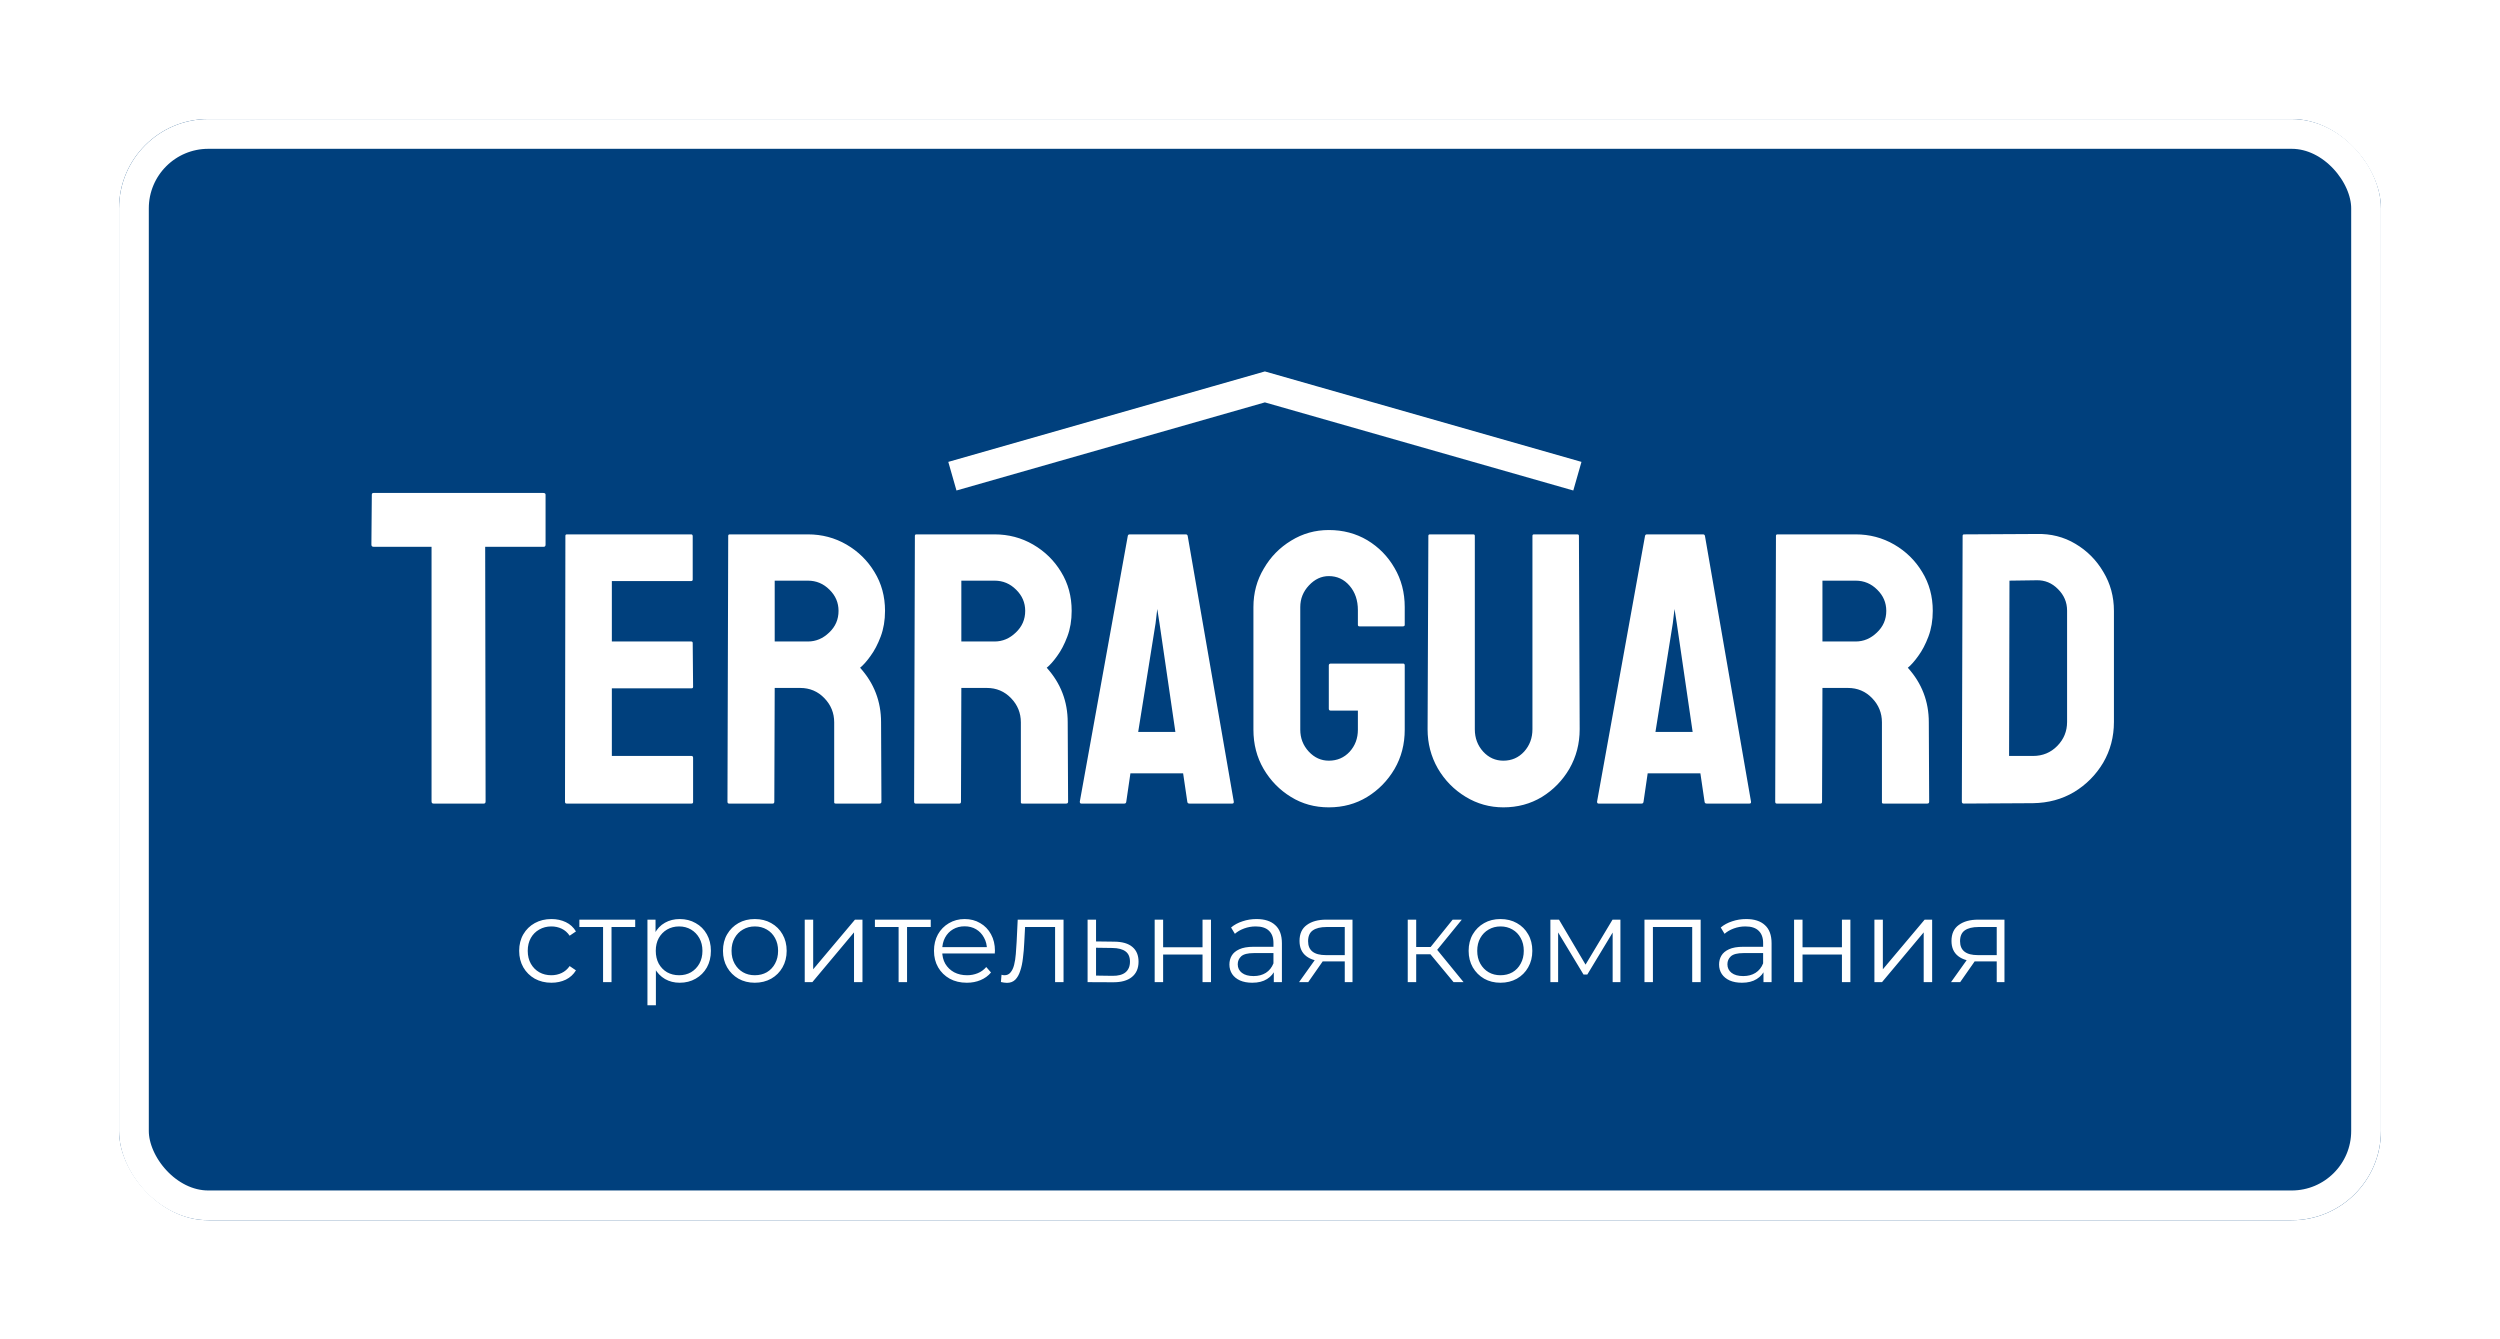 <svg width="84" height="45" viewBox="0 0 84 45" fill="none" xmlns="http://www.w3.org/2000/svg">
<g filter="url(#filter0_d_0_948)">
<rect x="4" y="4" width="76" height="37" rx="3" fill="#00407D"/>
<rect x="4.5" y="4.5" width="75" height="36" rx="2.5" stroke="white"/>
</g>
<path d="M16.258 27H14.566C14.522 27 14.5 26.976 14.5 26.927V18.372H12.552C12.503 18.372 12.479 18.348 12.479 18.299L12.493 16.622C12.493 16.582 12.513 16.563 12.552 16.563H18.25C18.304 16.563 18.331 16.582 18.331 16.622V18.299C18.331 18.348 18.311 18.372 18.272 18.372H16.302L16.316 26.927C16.316 26.976 16.297 27 16.258 27ZM23.237 27H19.035C19.001 27 18.984 26.979 18.984 26.936L18.997 18.005C18.997 17.971 19.014 17.955 19.047 17.955H23.224C23.258 17.955 23.275 17.976 23.275 18.018V19.472C23.275 19.506 23.258 19.523 23.224 19.523H20.558V21.554H23.224C23.258 21.554 23.275 21.571 23.275 21.605L23.288 23.077C23.288 23.111 23.271 23.128 23.237 23.128H20.558V25.4H23.237C23.271 25.4 23.288 25.422 23.288 25.464V26.949C23.288 26.983 23.271 27 23.237 27ZM25.966 27H24.494C24.46 27 24.443 26.979 24.443 26.936L24.468 18.005C24.468 17.971 24.485 17.955 24.519 17.955H27.147C27.617 17.955 28.048 18.069 28.442 18.297C28.835 18.526 29.149 18.833 29.381 19.218C29.618 19.603 29.737 20.039 29.737 20.525C29.737 20.843 29.688 21.131 29.591 21.389C29.494 21.647 29.379 21.865 29.248 22.043C29.121 22.22 29.005 22.351 28.899 22.436C29.369 22.956 29.604 23.568 29.604 24.27L29.616 26.936C29.616 26.979 29.595 27 29.553 27H28.08C28.046 27 28.029 26.987 28.029 26.962V24.27C28.029 23.957 27.919 23.686 27.699 23.458C27.479 23.23 27.208 23.115 26.887 23.115H26.03L26.017 26.936C26.017 26.979 26 27 25.966 27ZM27.147 19.51H26.03V21.554H27.147C27.414 21.554 27.651 21.454 27.858 21.255C28.07 21.056 28.175 20.813 28.175 20.525C28.175 20.25 28.074 20.013 27.871 19.814C27.668 19.611 27.426 19.51 27.147 19.51ZM32.238 27H30.765C30.731 27 30.714 26.979 30.714 26.936L30.74 18.005C30.74 17.971 30.757 17.955 30.791 17.955H33.419C33.888 17.955 34.32 18.069 34.713 18.297C35.107 18.526 35.42 18.833 35.653 19.218C35.89 19.603 36.008 20.039 36.008 20.525C36.008 20.843 35.96 21.131 35.862 21.389C35.765 21.647 35.651 21.865 35.52 22.043C35.393 22.22 35.276 22.351 35.17 22.436C35.64 22.956 35.875 23.568 35.875 24.27L35.888 26.936C35.888 26.979 35.867 27 35.824 27H34.352C34.318 27 34.301 26.987 34.301 26.962V24.27C34.301 23.957 34.191 23.686 33.971 23.458C33.751 23.23 33.48 23.115 33.158 23.115H32.301L32.289 26.936C32.289 26.979 32.272 27 32.238 27ZM33.419 19.51H32.301V21.554H33.419C33.685 21.554 33.922 21.454 34.129 21.255C34.341 21.056 34.447 20.813 34.447 20.525C34.447 20.25 34.345 20.013 34.142 19.814C33.939 19.611 33.698 19.51 33.419 19.51ZM36.281 26.936L37.894 18.005C37.902 17.971 37.923 17.955 37.957 17.955H39.842C39.876 17.955 39.897 17.971 39.906 18.005L41.455 26.936C41.459 26.979 41.442 27 41.404 27H39.963C39.921 27 39.897 26.979 39.893 26.936L39.753 25.984H37.982L37.843 26.936C37.839 26.979 37.817 27 37.779 27H36.332C36.298 27 36.281 26.979 36.281 26.936ZM38.827 20.944L38.243 24.594H39.493L38.96 20.944L38.884 20.462L38.827 20.944ZM44.648 27.127C44.178 27.127 43.755 27.011 43.378 26.778C42.997 26.545 42.69 26.232 42.458 25.838C42.229 25.445 42.115 25.005 42.115 24.518V20.398C42.115 19.924 42.231 19.493 42.464 19.104C42.692 18.71 42.999 18.397 43.384 18.164C43.769 17.927 44.19 17.809 44.648 17.809C45.126 17.809 45.557 17.923 45.942 18.151C46.328 18.384 46.632 18.695 46.856 19.084C47.085 19.474 47.199 19.912 47.199 20.398V20.995C47.199 21.029 47.178 21.046 47.136 21.046H45.676C45.642 21.046 45.625 21.029 45.625 20.995V20.5C45.625 20.17 45.532 19.897 45.346 19.681C45.16 19.465 44.927 19.357 44.648 19.357C44.398 19.357 44.176 19.461 43.981 19.669C43.786 19.876 43.689 20.119 43.689 20.398V24.518C43.689 24.802 43.784 25.047 43.975 25.254C44.165 25.457 44.389 25.559 44.648 25.559C44.927 25.559 45.16 25.46 45.346 25.261C45.532 25.058 45.625 24.81 45.625 24.518V23.877H44.717C44.671 23.877 44.648 23.856 44.648 23.814V22.36C44.648 22.317 44.671 22.296 44.717 22.296H47.148C47.182 22.296 47.199 22.317 47.199 22.36V24.518C47.199 25.005 47.085 25.445 46.856 25.838C46.624 26.232 46.317 26.545 45.936 26.778C45.555 27.011 45.126 27.127 44.648 27.127ZM50.513 27.127C50.056 27.127 49.633 27.009 49.243 26.771C48.854 26.535 48.543 26.217 48.31 25.819C48.081 25.417 47.967 24.979 47.967 24.505L47.993 18.005C47.993 17.971 48.01 17.955 48.044 17.955H49.503C49.537 17.955 49.554 17.971 49.554 18.005V24.505C49.554 24.797 49.647 25.047 49.834 25.254C50.02 25.457 50.246 25.559 50.513 25.559C50.792 25.559 51.025 25.457 51.211 25.254C51.397 25.047 51.49 24.797 51.49 24.505V18.005C51.49 17.971 51.507 17.955 51.541 17.955H53.001C53.035 17.955 53.052 17.971 53.052 18.005L53.077 24.505C53.077 24.984 52.963 25.424 52.734 25.826C52.502 26.224 52.193 26.541 51.808 26.778C51.422 27.011 50.991 27.127 50.513 27.127ZM53.661 26.936L55.273 18.005C55.282 17.971 55.303 17.955 55.337 17.955H57.222C57.256 17.955 57.277 17.971 57.286 18.005L58.834 26.936C58.839 26.979 58.822 27 58.784 27H57.343C57.3 27 57.277 26.979 57.273 26.936L57.133 25.984H55.362L55.223 26.936C55.218 26.979 55.197 27 55.159 27H53.712C53.678 27 53.661 26.979 53.661 26.936ZM56.206 20.944L55.623 24.594H56.873L56.34 20.944L56.264 20.462L56.206 20.944ZM61.17 27H59.698C59.664 27 59.647 26.979 59.647 26.936L59.672 18.005C59.672 17.971 59.689 17.955 59.723 17.955H62.351C62.821 17.955 63.252 18.069 63.646 18.297C64.04 18.526 64.353 18.833 64.585 19.218C64.822 19.603 64.941 20.039 64.941 20.525C64.941 20.843 64.892 21.131 64.795 21.389C64.698 21.647 64.583 21.865 64.452 22.043C64.325 22.22 64.209 22.351 64.103 22.436C64.573 22.956 64.808 23.568 64.808 24.27L64.82 26.936C64.82 26.979 64.799 27 64.757 27H63.284C63.25 27 63.233 26.987 63.233 26.962V24.27C63.233 23.957 63.123 23.686 62.903 23.458C62.683 23.23 62.412 23.115 62.091 23.115H61.234L61.221 26.936C61.221 26.979 61.204 27 61.17 27ZM62.351 19.51H61.234V21.554H62.351C62.618 21.554 62.855 21.454 63.062 21.255C63.274 21.056 63.379 20.813 63.379 20.525C63.379 20.25 63.278 20.013 63.075 19.814C62.872 19.611 62.63 19.51 62.351 19.51ZM68.311 26.987L65.982 27C65.94 27 65.918 26.979 65.918 26.936L65.944 18.005C65.944 17.971 65.961 17.955 65.995 17.955L68.426 17.942C68.908 17.929 69.344 18.039 69.733 18.272C70.127 18.505 70.44 18.82 70.673 19.218C70.91 19.611 71.028 20.047 71.028 20.525V24.258C71.028 24.757 70.908 25.214 70.666 25.629C70.421 26.039 70.095 26.367 69.689 26.613C69.283 26.854 68.824 26.979 68.311 26.987ZM68.426 19.497L67.518 19.51L67.505 25.4H68.311C68.633 25.4 68.904 25.288 69.124 25.064C69.344 24.84 69.454 24.571 69.454 24.258V20.513C69.454 20.238 69.353 19.998 69.149 19.795C68.946 19.588 68.705 19.489 68.426 19.497Z" fill="white"/>
<path d="M18.528 33.02C18.32 33.02 18.134 32.975 17.968 32.884C17.805 32.791 17.677 32.664 17.584 32.504C17.491 32.341 17.444 32.156 17.444 31.948C17.444 31.737 17.491 31.552 17.584 31.392C17.677 31.232 17.805 31.107 17.968 31.016C18.134 30.925 18.32 30.88 18.528 30.88C18.707 30.88 18.868 30.915 19.012 30.984C19.156 31.053 19.27 31.157 19.352 31.296L19.14 31.44C19.068 31.333 18.979 31.255 18.872 31.204C18.765 31.153 18.649 31.128 18.524 31.128C18.375 31.128 18.24 31.163 18.12 31.232C18 31.299 17.905 31.393 17.836 31.516C17.767 31.639 17.732 31.783 17.732 31.948C17.732 32.113 17.767 32.257 17.836 32.38C17.905 32.503 18 32.599 18.12 32.668C18.24 32.735 18.375 32.768 18.524 32.768C18.649 32.768 18.765 32.743 18.872 32.692C18.979 32.641 19.068 32.564 19.14 32.46L19.352 32.604C19.27 32.74 19.156 32.844 19.012 32.916C18.868 32.985 18.707 33.02 18.528 33.02ZM20.263 33V31.072L20.335 31.148H19.467V30.9H21.343V31.148H20.475L20.547 31.072V33H20.263ZM22.838 33.02C22.656 33.02 22.492 32.979 22.346 32.896C22.199 32.811 22.082 32.689 21.994 32.532C21.908 32.372 21.866 32.177 21.866 31.948C21.866 31.719 21.908 31.525 21.994 31.368C22.079 31.208 22.195 31.087 22.342 31.004C22.488 30.921 22.654 30.88 22.838 30.88C23.038 30.88 23.216 30.925 23.374 31.016C23.534 31.104 23.659 31.229 23.75 31.392C23.84 31.552 23.886 31.737 23.886 31.948C23.886 32.161 23.84 32.348 23.75 32.508C23.659 32.668 23.534 32.793 23.374 32.884C23.216 32.975 23.038 33.02 22.838 33.02ZM21.754 33.776V30.9H22.026V31.532L21.998 31.952L22.038 32.376V33.776H21.754ZM22.818 32.768C22.967 32.768 23.1 32.735 23.218 32.668C23.335 32.599 23.428 32.503 23.498 32.38C23.567 32.255 23.602 32.111 23.602 31.948C23.602 31.785 23.567 31.643 23.498 31.52C23.428 31.397 23.335 31.301 23.218 31.232C23.1 31.163 22.967 31.128 22.818 31.128C22.668 31.128 22.534 31.163 22.414 31.232C22.296 31.301 22.203 31.397 22.134 31.52C22.067 31.643 22.034 31.785 22.034 31.948C22.034 32.111 22.067 32.255 22.134 32.38C22.203 32.503 22.296 32.599 22.414 32.668C22.534 32.735 22.668 32.768 22.818 32.768ZM25.36 33.02C25.157 33.02 24.974 32.975 24.812 32.884C24.652 32.791 24.525 32.664 24.432 32.504C24.338 32.341 24.292 32.156 24.292 31.948C24.292 31.737 24.338 31.552 24.432 31.392C24.525 31.232 24.652 31.107 24.812 31.016C24.972 30.925 25.154 30.88 25.36 30.88C25.568 30.88 25.752 30.925 25.912 31.016C26.075 31.107 26.201 31.232 26.292 31.392C26.385 31.552 26.432 31.737 26.432 31.948C26.432 32.156 26.385 32.341 26.292 32.504C26.201 32.664 26.075 32.791 25.912 32.884C25.749 32.975 25.565 33.02 25.36 33.02ZM25.36 32.768C25.512 32.768 25.646 32.735 25.764 32.668C25.881 32.599 25.973 32.503 26.04 32.38C26.109 32.255 26.144 32.111 26.144 31.948C26.144 31.783 26.109 31.639 26.04 31.516C25.973 31.393 25.881 31.299 25.764 31.232C25.646 31.163 25.513 31.128 25.364 31.128C25.215 31.128 25.081 31.163 24.964 31.232C24.846 31.299 24.753 31.393 24.684 31.516C24.614 31.639 24.58 31.783 24.58 31.948C24.58 32.111 24.614 32.255 24.684 32.38C24.753 32.503 24.846 32.599 24.964 32.668C25.081 32.735 25.213 32.768 25.36 32.768ZM27.039 33V30.9H27.323V32.568L28.727 30.9H28.979V33H28.695V31.328L27.295 33H27.039ZM30.193 33V31.072L30.265 31.148H29.397V30.9H31.273V31.148H30.405L30.477 31.072V33H30.193ZM32.486 33.02C32.267 33.02 32.075 32.975 31.91 32.884C31.744 32.791 31.615 32.664 31.522 32.504C31.428 32.341 31.382 32.156 31.382 31.948C31.382 31.74 31.426 31.556 31.514 31.396C31.604 31.236 31.727 31.111 31.882 31.02C32.039 30.927 32.215 30.88 32.41 30.88C32.607 30.88 32.782 30.925 32.934 31.016C33.088 31.104 33.21 31.229 33.298 31.392C33.386 31.552 33.43 31.737 33.43 31.948C33.43 31.961 33.428 31.976 33.426 31.992C33.426 32.005 33.426 32.02 33.426 32.036H31.598V31.824H33.274L33.162 31.908C33.162 31.756 33.128 31.621 33.062 31.504C32.998 31.384 32.91 31.291 32.798 31.224C32.686 31.157 32.556 31.124 32.41 31.124C32.266 31.124 32.136 31.157 32.022 31.224C31.907 31.291 31.818 31.384 31.754 31.504C31.69 31.624 31.658 31.761 31.658 31.916V31.96C31.658 32.12 31.692 32.261 31.762 32.384C31.834 32.504 31.932 32.599 32.058 32.668C32.186 32.735 32.331 32.768 32.494 32.768C32.622 32.768 32.74 32.745 32.85 32.7C32.962 32.655 33.058 32.585 33.138 32.492L33.298 32.676C33.204 32.788 33.087 32.873 32.946 32.932C32.807 32.991 32.654 33.02 32.486 33.02ZM33.631 32.996L33.651 32.752C33.67 32.755 33.687 32.759 33.703 32.764C33.722 32.767 33.738 32.768 33.751 32.768C33.837 32.768 33.905 32.736 33.955 32.672C34.009 32.608 34.049 32.523 34.075 32.416C34.102 32.309 34.121 32.189 34.131 32.056C34.142 31.92 34.151 31.784 34.159 31.648L34.195 30.9H35.735V33H35.451V31.064L35.523 31.148H34.379L34.447 31.06L34.415 31.668C34.407 31.849 34.393 32.023 34.371 32.188C34.353 32.353 34.322 32.499 34.279 32.624C34.239 32.749 34.183 32.848 34.111 32.92C34.039 32.989 33.947 33.024 33.835 33.024C33.803 33.024 33.77 33.021 33.735 33.016C33.703 33.011 33.669 33.004 33.631 32.996ZM37.447 31.64C37.711 31.643 37.911 31.701 38.047 31.816C38.185 31.931 38.255 32.096 38.255 32.312C38.255 32.536 38.18 32.708 38.031 32.828C37.884 32.948 37.671 33.007 37.391 33.004L36.543 33V30.9H36.827V31.632L37.447 31.64ZM37.375 32.788C37.569 32.791 37.716 32.752 37.815 32.672C37.916 32.589 37.967 32.469 37.967 32.312C37.967 32.155 37.917 32.04 37.819 31.968C37.72 31.893 37.572 31.855 37.375 31.852L36.827 31.844V32.78L37.375 32.788ZM38.797 33V30.9H39.081V31.828H40.405V30.9H40.689V33H40.405V32.072H39.081V33H38.797ZM42.8 33V32.536L42.788 32.46V31.684C42.788 31.505 42.737 31.368 42.636 31.272C42.537 31.176 42.389 31.128 42.192 31.128C42.056 31.128 41.926 31.151 41.804 31.196C41.681 31.241 41.577 31.301 41.492 31.376L41.364 31.164C41.471 31.073 41.599 31.004 41.748 30.956C41.897 30.905 42.054 30.88 42.22 30.88C42.492 30.88 42.701 30.948 42.848 31.084C42.997 31.217 43.072 31.421 43.072 31.696V33H42.8ZM42.076 33.02C41.919 33.02 41.781 32.995 41.664 32.944C41.549 32.891 41.461 32.819 41.4 32.728C41.339 32.635 41.308 32.528 41.308 32.408C41.308 32.299 41.333 32.2 41.384 32.112C41.437 32.021 41.523 31.949 41.64 31.896C41.76 31.84 41.92 31.812 42.12 31.812H42.844V32.024H42.128C41.925 32.024 41.784 32.06 41.704 32.132C41.627 32.204 41.588 32.293 41.588 32.4C41.588 32.52 41.635 32.616 41.728 32.688C41.821 32.76 41.952 32.796 42.12 32.796C42.28 32.796 42.417 32.76 42.532 32.688C42.649 32.613 42.734 32.507 42.788 32.368L42.852 32.564C42.798 32.703 42.705 32.813 42.572 32.896C42.441 32.979 42.276 33.02 42.076 33.02ZM45.184 33V32.244L45.236 32.304H44.524C44.255 32.304 44.044 32.245 43.892 32.128C43.74 32.011 43.664 31.84 43.664 31.616C43.664 31.376 43.745 31.197 43.908 31.08C44.071 30.96 44.288 30.9 44.56 30.9H45.444V33H45.184ZM43.648 33L44.224 32.192H44.52L43.956 33H43.648ZM45.184 32.16V31.064L45.236 31.148H44.568C44.373 31.148 44.221 31.185 44.112 31.26C44.005 31.335 43.952 31.456 43.952 31.624C43.952 31.936 44.151 32.092 44.548 32.092H45.236L45.184 32.16ZM48.84 33L47.977 31.96L48.212 31.82L49.176 33H48.84ZM47.3 33V30.9H47.584V33H47.3ZM47.496 32.064V31.82H48.172V32.064H47.496ZM48.236 31.98L47.972 31.94L48.809 30.9H49.117L48.236 31.98ZM50.414 33.02C50.212 33.02 50.029 32.975 49.867 32.884C49.706 32.791 49.58 32.664 49.486 32.504C49.393 32.341 49.346 32.156 49.346 31.948C49.346 31.737 49.393 31.552 49.486 31.392C49.58 31.232 49.706 31.107 49.867 31.016C50.026 30.925 50.209 30.88 50.414 30.88C50.623 30.88 50.806 30.925 50.967 31.016C51.129 31.107 51.256 31.232 51.346 31.392C51.44 31.552 51.486 31.737 51.486 31.948C51.486 32.156 51.44 32.341 51.346 32.504C51.256 32.664 51.129 32.791 50.967 32.884C50.804 32.975 50.62 33.02 50.414 33.02ZM50.414 32.768C50.566 32.768 50.701 32.735 50.819 32.668C50.936 32.599 51.028 32.503 51.094 32.38C51.164 32.255 51.199 32.111 51.199 31.948C51.199 31.783 51.164 31.639 51.094 31.516C51.028 31.393 50.936 31.299 50.819 31.232C50.701 31.163 50.568 31.128 50.419 31.128C50.269 31.128 50.136 31.163 50.019 31.232C49.901 31.299 49.808 31.393 49.739 31.516C49.669 31.639 49.635 31.783 49.635 31.948C49.635 32.111 49.669 32.255 49.739 32.38C49.808 32.503 49.901 32.599 50.019 32.668C50.136 32.735 50.268 32.768 50.414 32.768ZM52.093 33V30.9H52.382L53.334 32.512H53.214L54.181 30.9H54.446V33H54.185V31.224L54.237 31.248L53.334 32.744H53.206L52.294 31.232L52.353 31.22V33H52.093ZM55.254 33V30.9H57.142V33H56.858V31.072L56.93 31.148H55.466L55.538 31.072V33H55.254ZM59.253 33V32.536L59.241 32.46V31.684C59.241 31.505 59.19 31.368 59.089 31.272C58.99 31.176 58.842 31.128 58.645 31.128C58.509 31.128 58.38 31.151 58.257 31.196C58.134 31.241 58.03 31.301 57.945 31.376L57.817 31.164C57.924 31.073 58.052 31.004 58.201 30.956C58.35 30.905 58.508 30.88 58.673 30.88C58.945 30.88 59.154 30.948 59.301 31.084C59.45 31.217 59.525 31.421 59.525 31.696V33H59.253ZM58.529 33.02C58.372 33.02 58.234 32.995 58.117 32.944C58.002 32.891 57.914 32.819 57.853 32.728C57.792 32.635 57.761 32.528 57.761 32.408C57.761 32.299 57.786 32.2 57.837 32.112C57.89 32.021 57.976 31.949 58.093 31.896C58.213 31.84 58.373 31.812 58.573 31.812H59.297V32.024H58.581C58.378 32.024 58.237 32.06 58.157 32.132C58.08 32.204 58.041 32.293 58.041 32.4C58.041 32.52 58.088 32.616 58.181 32.688C58.274 32.76 58.405 32.796 58.573 32.796C58.733 32.796 58.87 32.76 58.985 32.688C59.102 32.613 59.188 32.507 59.241 32.368L59.305 32.564C59.252 32.703 59.158 32.813 59.025 32.896C58.894 32.979 58.729 33.02 58.529 33.02ZM60.281 33V30.9H60.565V31.828H61.889V30.9H62.173V33H61.889V32.072H60.565V33H60.281ZM62.98 33V30.9H63.264V32.568L64.668 30.9H64.92V33H64.636V31.328L63.236 33H62.98ZM67.09 33V32.244L67.142 32.304H66.43C66.161 32.304 65.95 32.245 65.798 32.128C65.646 32.011 65.57 31.84 65.57 31.616C65.57 31.376 65.651 31.197 65.814 31.08C65.977 30.96 66.194 30.9 66.466 30.9H67.35V33H67.09ZM65.554 33L66.13 32.192H66.426L65.862 33H65.554ZM67.09 32.16V31.064L67.142 31.148H66.474C66.279 31.148 66.127 31.185 66.018 31.26C65.911 31.335 65.858 31.456 65.858 31.624C65.858 31.936 66.057 32.092 66.454 32.092H67.142L67.09 32.16Z" fill="white"/>
<path d="M32 16L42.5 13L53 16" stroke="white"/>
<defs>
<filter id="filter0_d_0_948" x="0" y="0" width="84" height="45" filterUnits="userSpaceOnUse" color-interpolation-filters="sRGB">
<feFlood flood-opacity="0" result="BackgroundImageFix"/>
<feColorMatrix in="SourceAlpha" type="matrix" values="0 0 0 0 0 0 0 0 0 0 0 0 0 0 0 0 0 0 127 0" result="hardAlpha"/>
<feOffset/>
<feGaussianBlur stdDeviation="2"/>
<feComposite in2="hardAlpha" operator="out"/>
<feColorMatrix type="matrix" values="0 0 0 0 0 0 0 0 0 0 0 0 0 0 0 0 0 0 0.15 0"/>
<feBlend mode="normal" in2="BackgroundImageFix" result="effect1_dropShadow_0_948"/>
<feBlend mode="normal" in="SourceGraphic" in2="effect1_dropShadow_0_948" result="shape"/>
</filter>
</defs>
</svg>
